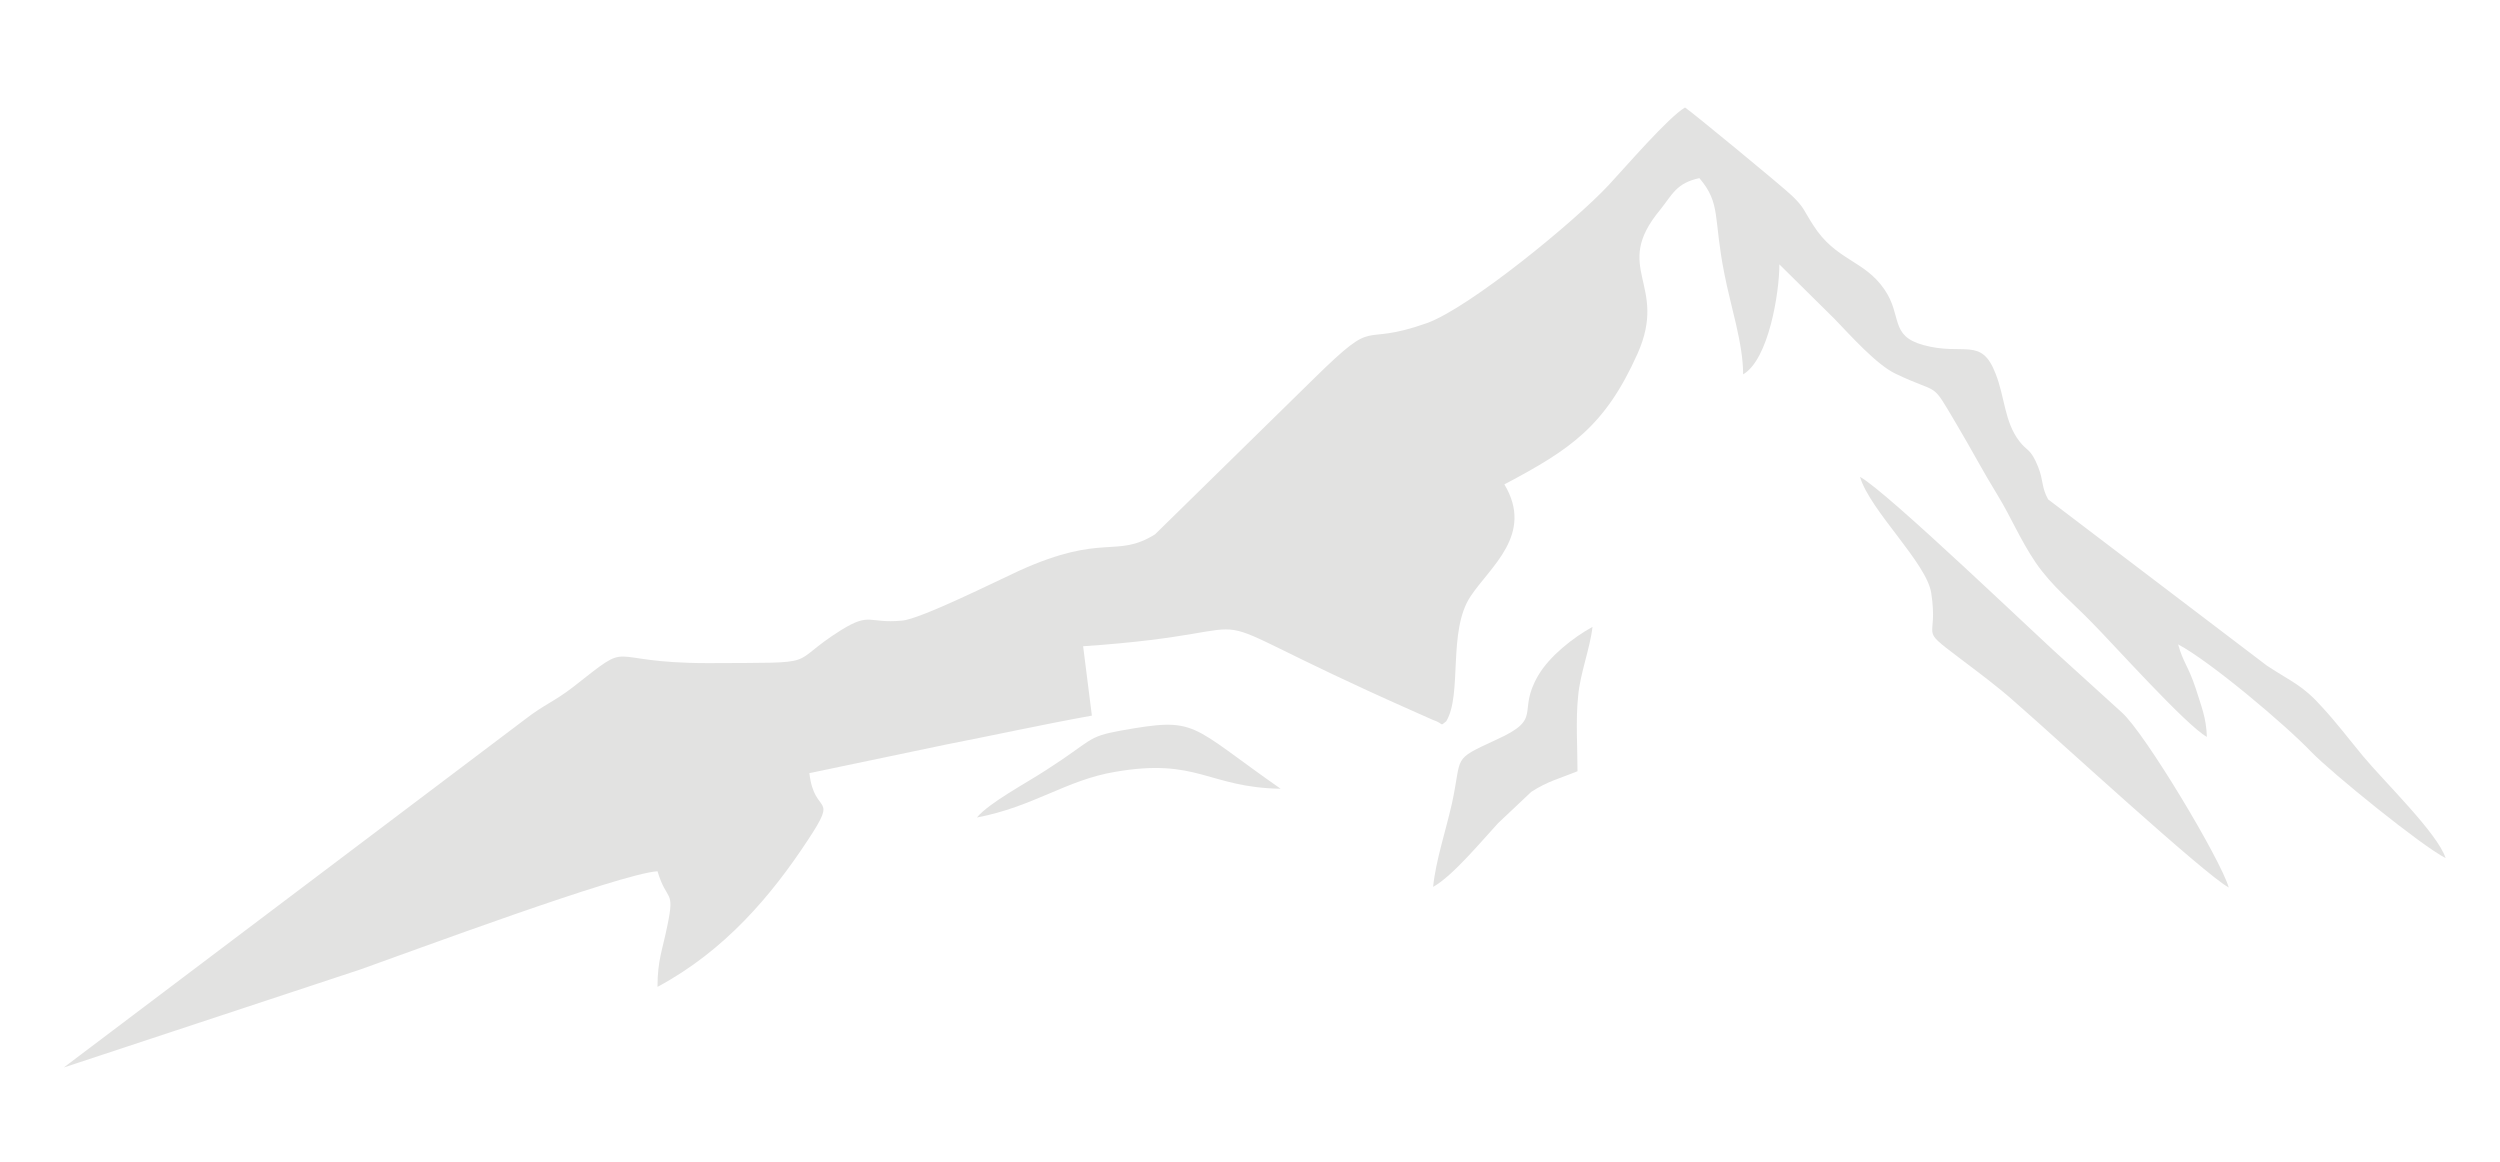 <?xml version="1.0" encoding="utf-8"?>
<!-- Generator: Adobe Illustrator 19.2.1, SVG Export Plug-In . SVG Version: 6.00 Build 0)  -->
<svg version="1.1" id="Réteg_1" xmlns="http://www.w3.org/2000/svg" xmlns:xlink="http://www.w3.org/1999/xlink" x="0px" y="0px"
	 viewBox="0 0 400 186" style="enable-background:new 0 0 400 186;" xml:space="preserve">
<style type="text/css">
	.st0{fill-rule:evenodd;clip-rule:evenodd;fill:#E2E2E1;}
</style>
<path class="st0" d="M353.1,117.9c-0.1-3.1-0.9-4.9-1.8-7.8c-1.2-3.6-2-4.1-2.8-7c5.1,2.7,17.1,12.8,21.3,17.2
	c3.3,3.4,17.6,15,21.5,17c-1.3-4-9.8-12.2-13.2-16.3c-2.4-2.9-4.2-5.3-6.5-7.8c-3.2-3.6-4.8-4-8.9-6.7l-35-26.6
	c-1.1-2-0.7-2.9-1.6-5.2c-1.2-3-1.8-2.5-3-4.1c-2.4-3.1-2.3-7-3.8-10.8c-2.3-6-5.1-2.8-11.6-4.6c-5.4-1.5-3.3-4.7-6.2-8.9
	c-3.2-4.7-7.8-4.6-11.4-10.3c-1.5-2.3-1.4-2.8-3.4-4.7c-1.2-1.2-16.5-13.8-17.1-14.1c-2.7,1.6-9.5,9.5-12.2,12.4
	c-5.4,5.8-22.2,19.6-29.1,22.1c-11.3,4-7.5-1.5-18,8.8l-25.5,25c-6.3,3.9-8.2-0.3-21.7,5.8c-3.5,1.6-15.9,7.8-18.8,8
	c-5.4,0.5-5-1.4-9.7,1.5c-9.1,5.7-2.3,5.2-21.3,5.3c-17.4,0-11.5-4.1-21.7,3.9c-3,2.3-4.5,2.7-7.6,5.1l-73.8,55.7l47.5-15.7
	c7.9-2.8,41.5-15.3,47.5-15.7c1.5,5,2.8,2.8,1.6,8.6c-0.8,4-1.6,5.6-1.6,9.9c10.8-5.8,18.2-14.6,24-23.4c5.1-7.7,1.1-3.8,0.3-10.8
	l22-4.6c7.7-1.5,15.4-3.2,23.2-4.6l-1.4-11.1c35.4-2.4,11.6-7.9,52.4,10.2l3.6,1.6c1.8,0.6,1,1.1,2.1,0.2c2.6-4.3,0.2-14.5,3.9-20
	c3.1-4.7,10.2-9.9,5.4-17.9c10.6-5.6,16.1-9.3,21.3-20.9c5-11.2-4.2-13.6,3.6-23c2-2.5,2.6-4.3,6.3-5.1c3.5,4.1,2.2,6.3,4,15.3
	c1,5.2,3,11.1,3,16.1c4.1-2.4,5.8-13.1,5.8-17.6l8.8,8.7c2.6,2.7,6.8,7.4,9.8,8.8c7.3,3.5,5.5,0.9,9.7,8c2.5,4.2,4.2,7.5,6.6,11.4
	c2.2,3.6,3.6,7.1,6.1,10.8c2.6,3.8,5.9,6.4,8.9,9.5C337.9,102.8,349.8,116.1,353.1,117.9"/>
<path class="st0" d="M297.6,76.3c1.6,5.4,10.7,13.8,11.4,18.6c1.2,7.8-2.2,5.3,4.4,10.3c3.3,2.5,6.3,4.7,9.3,7.4
	c6.1,5.3,30,27.3,33.9,29.4c-1.3-4.5-13.4-24.7-17.1-28l-8.7-7.9C327.1,102.9,301.9,78.6,297.6,76.3"/>
<path class="st0" d="M229.3,141.9c3.1-1.7,7.9-7.5,10.4-10.2l5.3-5c2.6-1.7,4.7-2.2,7.4-3.3c0-3.7-0.3-8.3,0.1-12
	c0.3-3.6,1.9-7.6,2.3-11.1c-3.1,1.7-6.9,4.7-8.7,7.8c-3.5,6,1,6.8-6.8,10.3c-7.1,3.3-5.3,2.4-7,10.2
	C231.3,133,229.7,137.8,229.3,141.9"/>
<path class="st0" d="M156.3,130.8c9-1.7,14.3-6,22.1-7.3c13.2-2.3,14.9,2.5,26.5,2.7c-14.9-10.4-13.2-11.5-25.6-9.3
	c-5.5,1-4.4,1.5-11.9,6.3C164.2,125.3,158.3,128.4,156.3,130.8"/>
</svg>

